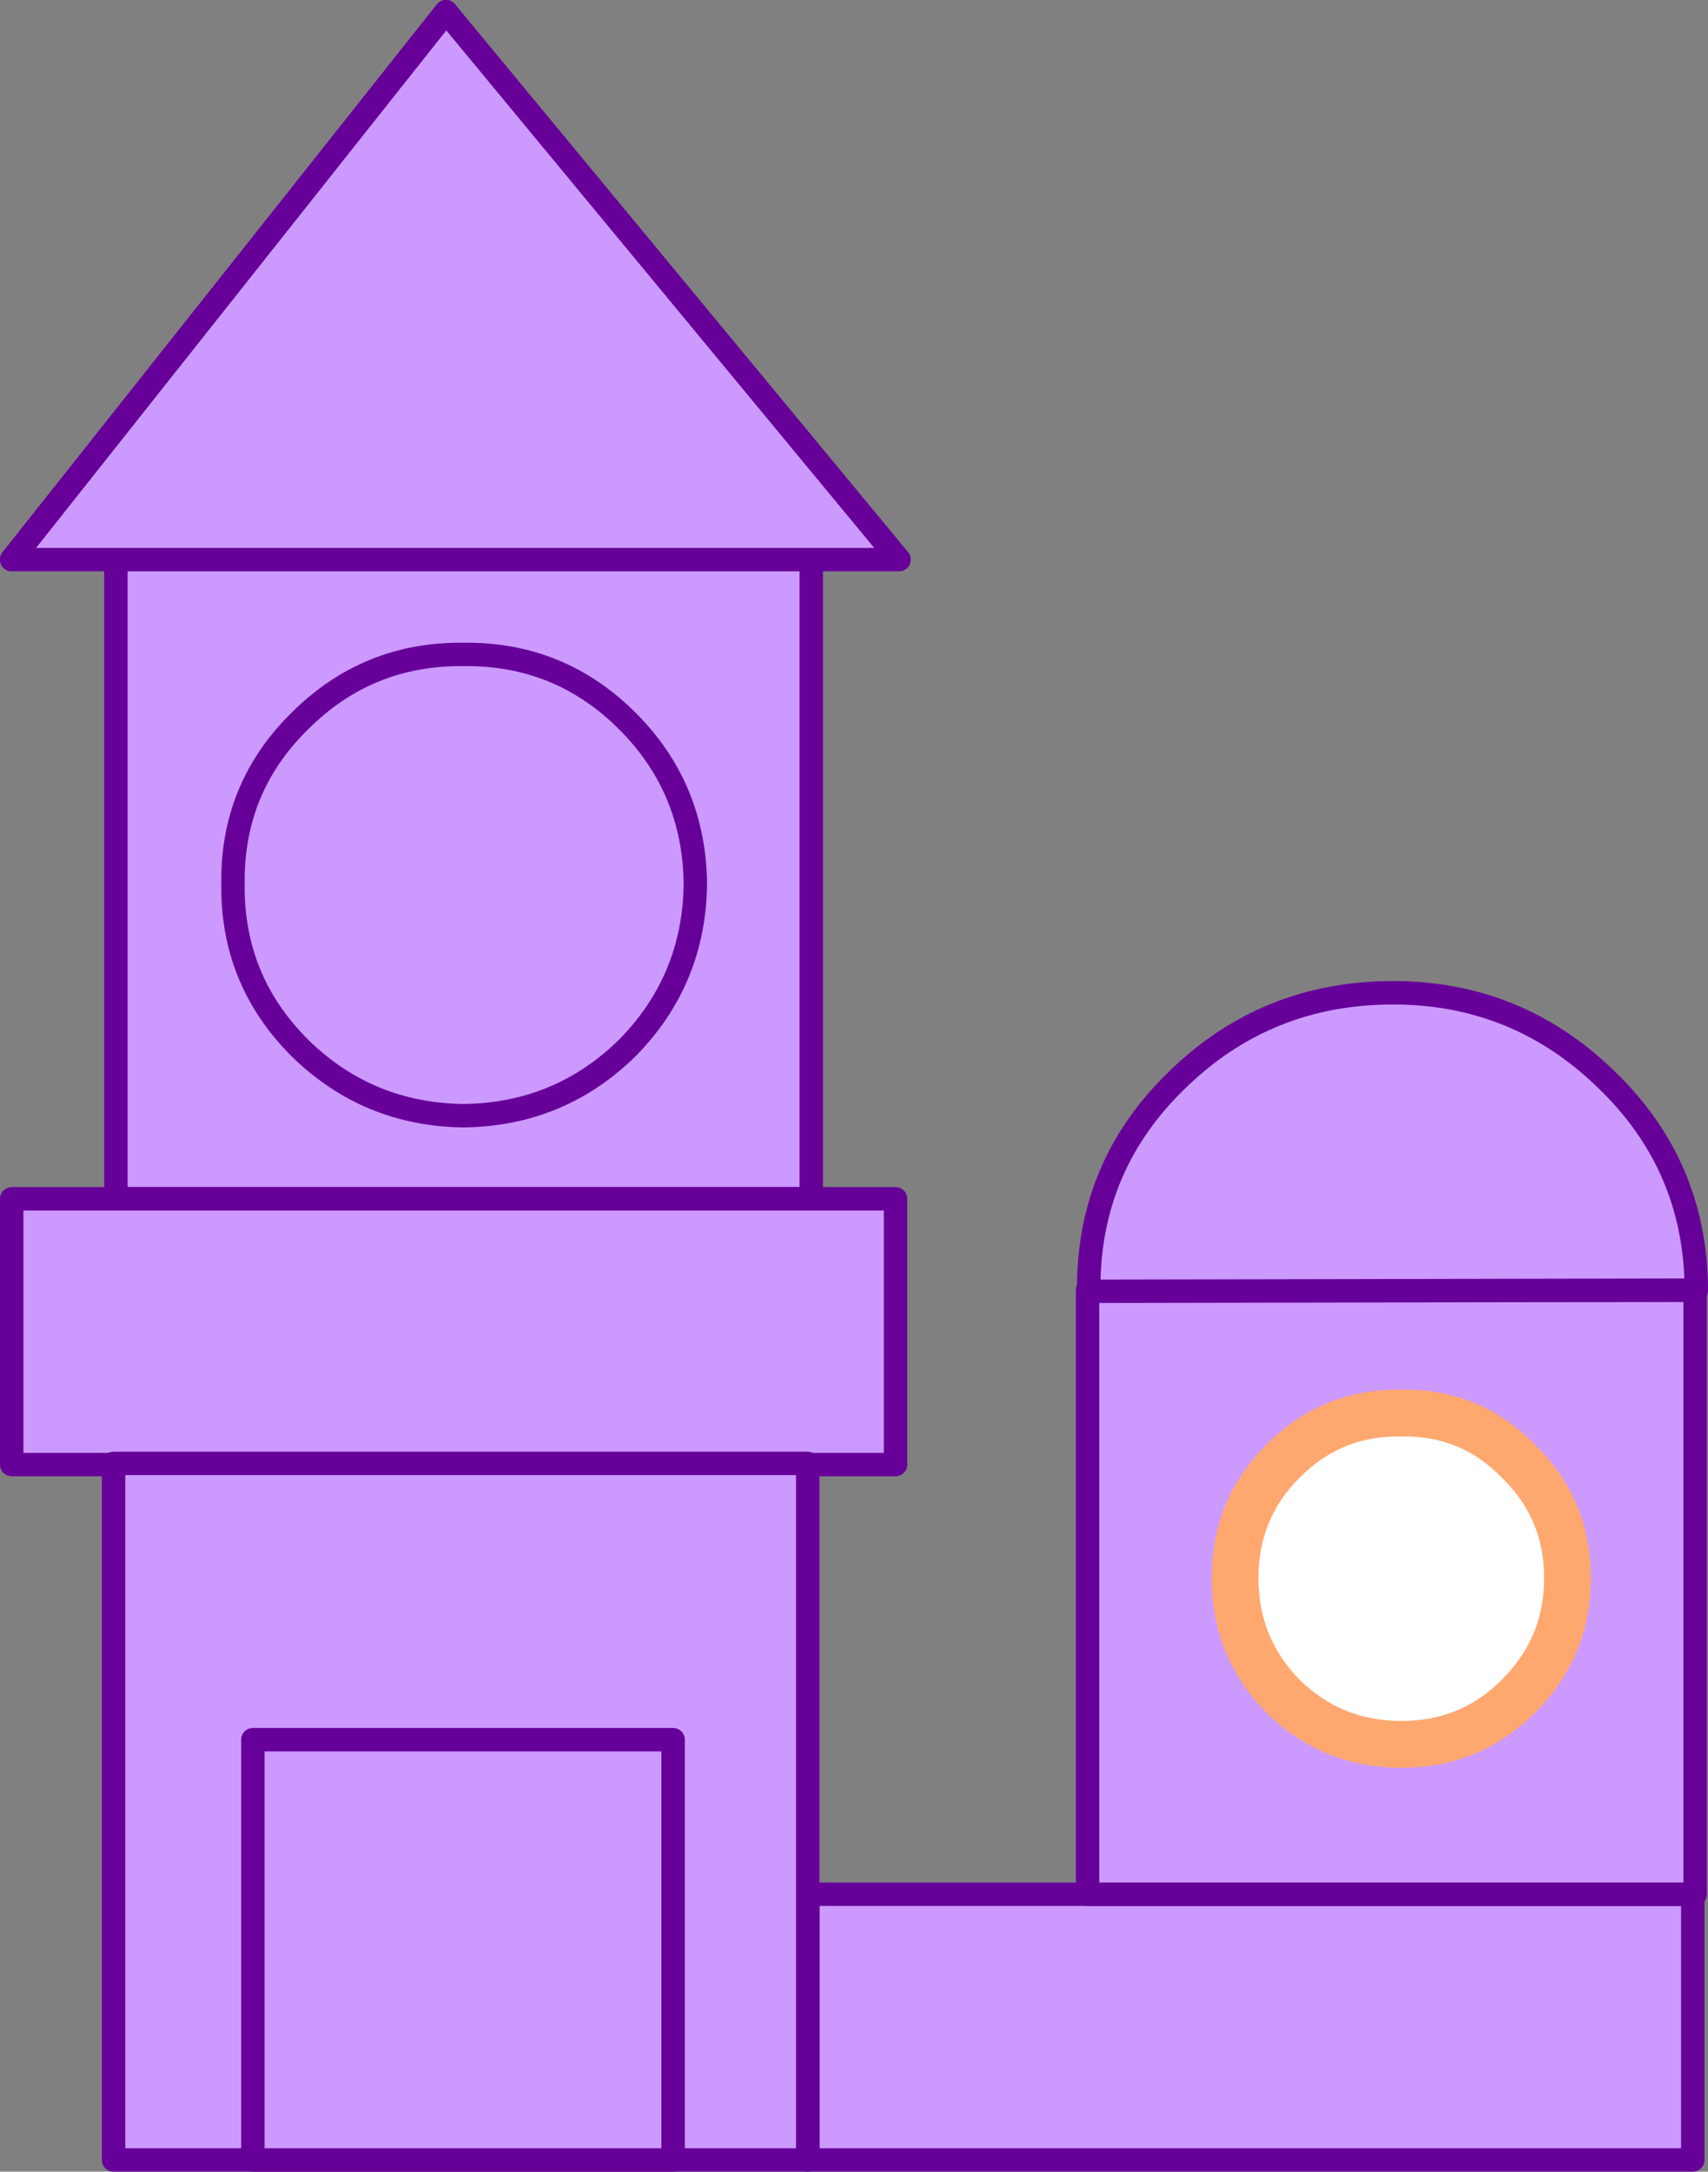 <?xml version="1.0" encoding="UTF-8" standalone="no"?>
<svg xmlns:xlink="http://www.w3.org/1999/xlink" height="92.75px" width="72.95px" xmlns="http://www.w3.org/2000/svg">
  <rect width="100%" height="100%" fill="#808080" stroke="none"/>
  <g transform="matrix(1.0, 0.0, 0.0, 1.0, 30.5, 49.45)">
    <path d="M-30.0 -25.55 L-11.45 -48.95 7.9 -25.55 -30.0 -25.55" fill="#cc99ff" fill-rule="evenodd" stroke="none"/>
    <path d="M-11.45 -48.95 L-30.0 -25.55" fill="none" stroke="#660099" stroke-linecap="round" stroke-linejoin="round" stroke-width="1.0"/>
    <path d="M-30.0 -25.55 L7.9 -25.55 -11.45 -48.95 Z" fill="none" stroke="#660099" stroke-linecap="round" stroke-linejoin="round" stroke-width="1.0"/>
    <path d="M4.15 1.75 L-25.55 1.75 -25.55 -25.55 4.15 -25.55 4.15 1.75" fill="#cc99ff" fill-rule="evenodd" stroke="none"/>
    <path d="M4.15 1.75 L-25.55 1.75 -25.55 -25.55 4.15 -25.55 4.15 1.75 Z" fill="none" stroke="#660099" stroke-linecap="round" stroke-linejoin="round" stroke-width="1.0"/>
    <path d="M-17.7 -18.65 Q-14.8 -21.55 -10.7 -21.5 -6.6 -21.55 -3.7 -18.65 -0.85 -15.8 -0.8 -11.7 -0.85 -7.6 -3.7 -4.7 -6.6 -1.85 -10.7 -1.8 -14.8 -1.85 -17.7 -4.7 -20.6 -7.6 -20.55 -11.7 -20.6 -15.8 -17.7 -18.65" fill="#cc99ff" fill-rule="evenodd" stroke="none"/>
    <path d="M-17.7 -18.65 Q-14.8 -21.55 -10.7 -21.5 -6.6 -21.55 -3.7 -18.65 -0.85 -15.8 -0.8 -11.7 -0.85 -7.6 -3.7 -4.7 -6.6 -1.85 -10.7 -1.8 -14.8 -1.85 -17.7 -4.7 -20.6 -7.6 -20.55 -11.7 -20.6 -15.8 -17.7 -18.65 Z" fill="none" stroke="#660099" stroke-linecap="round" stroke-linejoin="round" stroke-width="1.0"/>
    <path d="M7.75 13.1 L-30.0 13.1 -30.0 1.75 7.75 1.75 7.75 13.1" fill="#cc99ff" fill-rule="evenodd" stroke="none"/>
    <path d="M7.75 13.1 L-30.0 13.1 -30.0 1.75 7.75 1.75 7.75 13.1 Z" fill="none" stroke="#660099" stroke-linecap="round" stroke-linejoin="round" stroke-width="1.0"/>
    <path d="M4.0 31.45 L41.8 31.45 41.8 42.8 4.0 42.8 4.0 31.45" fill="#cc99ff" fill-rule="evenodd" stroke="none"/>
    <path d="M4.0 31.45 L41.8 31.45 41.8 42.8 4.0 42.8 4.0 31.45 Z" fill="none" stroke="#660099" stroke-linecap="round" stroke-linejoin="round" stroke-width="1.0"/>
    <path d="M15.95 5.65 L41.9 5.65 41.9 31.45 15.95 31.45 15.95 5.65" fill="#cc99ff" fill-rule="evenodd" stroke="none"/>
    <path d="M15.95 5.65 L41.9 5.65 41.9 31.45 15.95 31.45 15.95 5.65 Z" fill="none" stroke="#660099" stroke-linecap="round" stroke-linejoin="round" stroke-width="1.0"/>
    <path d="M38.1 -3.35 Q41.9 0.3 41.95 5.55 L41.95 5.65 16.0 5.7 16.0 5.55 Q16.0 0.3 19.8 -3.35 23.6 -7.05 29.0 -7.05 34.3 -7.05 38.1 -3.35" fill="#cc99ff" fill-rule="evenodd" stroke="none"/>
    <path d="M38.1 -3.35 Q41.9 0.3 41.95 5.55 L41.95 5.65 16.0 5.7 16.0 5.55 Q16.0 0.3 19.8 -3.35 23.6 -7.05 29.0 -7.05 34.3 -7.05 38.1 -3.35 Z" fill="none" stroke="#660099" stroke-linecap="round" stroke-linejoin="round" stroke-width="1.0"/>
    <path d="M4.0 42.8 L-25.65 42.8 -25.65 13.05 4.0 13.05 4.0 42.8" fill="#cc99ff" fill-rule="evenodd" stroke="none"/>
    <path d="M4.0 42.8 L-25.65 42.8 -25.65 13.05 4.0 13.05 4.0 42.8 Z" fill="none" stroke="#660099" stroke-linecap="round" stroke-linejoin="round" stroke-width="1.0"/>
    <path d="M34.35 23.0 Q32.3 25.05 29.35 25.05 26.4 25.05 24.3 23.0 22.25 20.9 22.25 17.95 22.25 15.0 24.3 12.95 26.4 10.85 29.35 10.9 32.3 10.85 34.35 12.95 36.45 15.0 36.45 17.95 36.45 20.9 34.35 23.0" fill="#ffffff" fill-rule="evenodd" stroke="none"/>
    <path d="M34.35 23.0 Q32.3 25.05 29.35 25.05 26.4 25.05 24.3 23.0 22.25 20.9 22.25 17.95 22.25 15.0 24.3 12.95 26.4 10.85 29.35 10.9 32.3 10.85 34.35 12.95 36.45 15.0 36.45 17.95 36.45 20.9 34.35 23.0 Z" fill="none" stroke="#fea870" stroke-linecap="round" stroke-linejoin="round" stroke-width="2.0"/>
    <path d="M-1.75 24.85 L-1.75 42.8 -19.7 42.8 -19.7 24.85 -1.75 24.85" fill="#cc99ff" fill-rule="evenodd" stroke="none"/>
    <path d="M-1.75 24.85 L-1.75 42.8 -19.7 42.8 -19.7 24.85 -1.75 24.85 Z" fill="none" stroke="#660099" stroke-linecap="round" stroke-linejoin="round" stroke-width="1.0"/>
  </g>
</svg>
